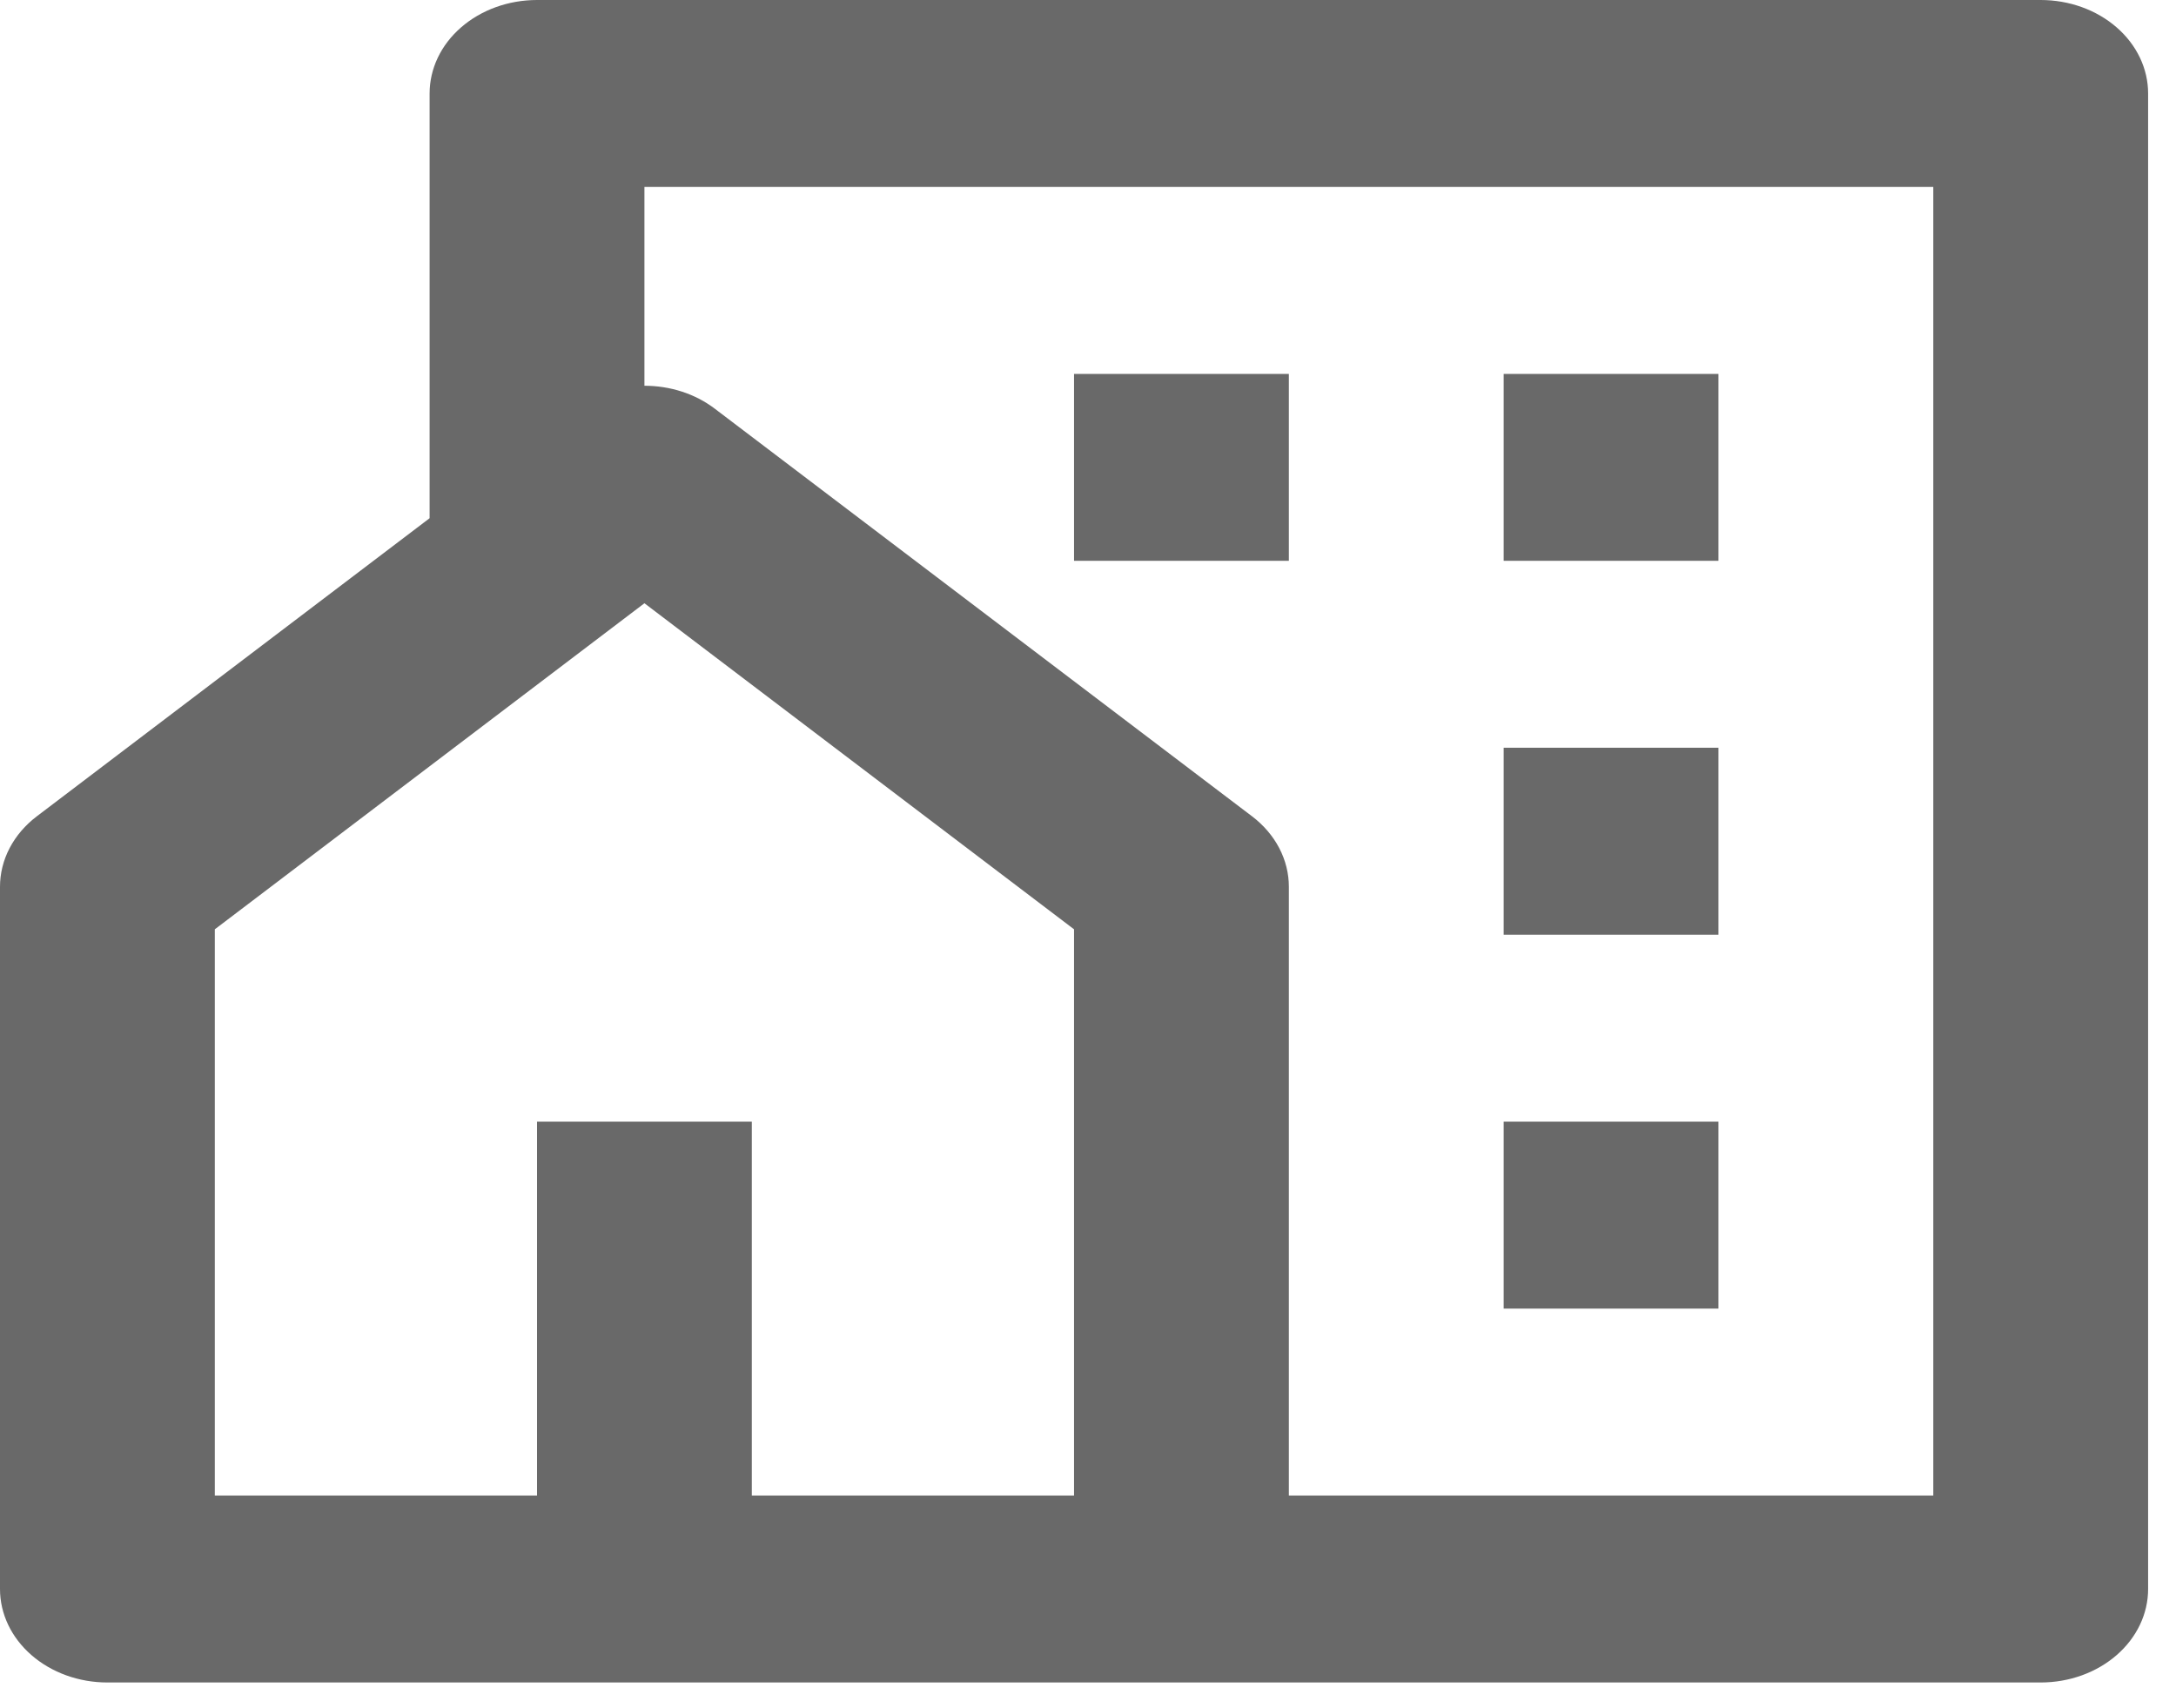<svg width="65" height="51" viewBox="0 0 65 51" fill="none" xmlns="http://www.w3.org/2000/svg">
<path d="M60.958 50.25H3.208C2.357 50.25 1.541 49.956 0.94 49.432C0.338 48.909 1.92084e-08 48.199 1.92084e-08 47.458V26.485C-5.01424e-05 26.086 0.098 25.691 0.288 25.328C0.478 24.965 0.755 24.642 1.1 24.38L12.833 15.477V2.792C12.833 2.051 13.171 1.341 13.773 0.818C14.375 0.294 15.191 0 16.042 0H60.958C61.809 0 62.625 0.294 63.227 0.818C63.829 1.341 64.167 2.051 64.167 2.792V47.458C64.167 48.199 63.829 48.909 63.227 49.432C62.625 49.956 61.809 50.25 60.958 50.25ZM22.458 44.667H32.083V27.755L19.25 18.017L6.417 27.755V44.667H16.042V33.5H22.458V44.667ZM38.5 44.667H57.75V5.583H19.25V11.521C20.001 11.521 20.755 11.75 21.358 12.211L37.4 24.38C37.745 24.642 38.022 24.965 38.212 25.328C38.402 25.691 38.5 26.086 38.5 26.485V44.667ZM44.917 22.333H51.333V27.917H44.917V22.333ZM44.917 33.5H51.333V39.083H44.917V33.5ZM44.917 11.167H51.333V16.75H44.917V11.167ZM32.083 11.167H38.5V16.75H32.083V11.167Z" fill="#696969"/>
</svg>
